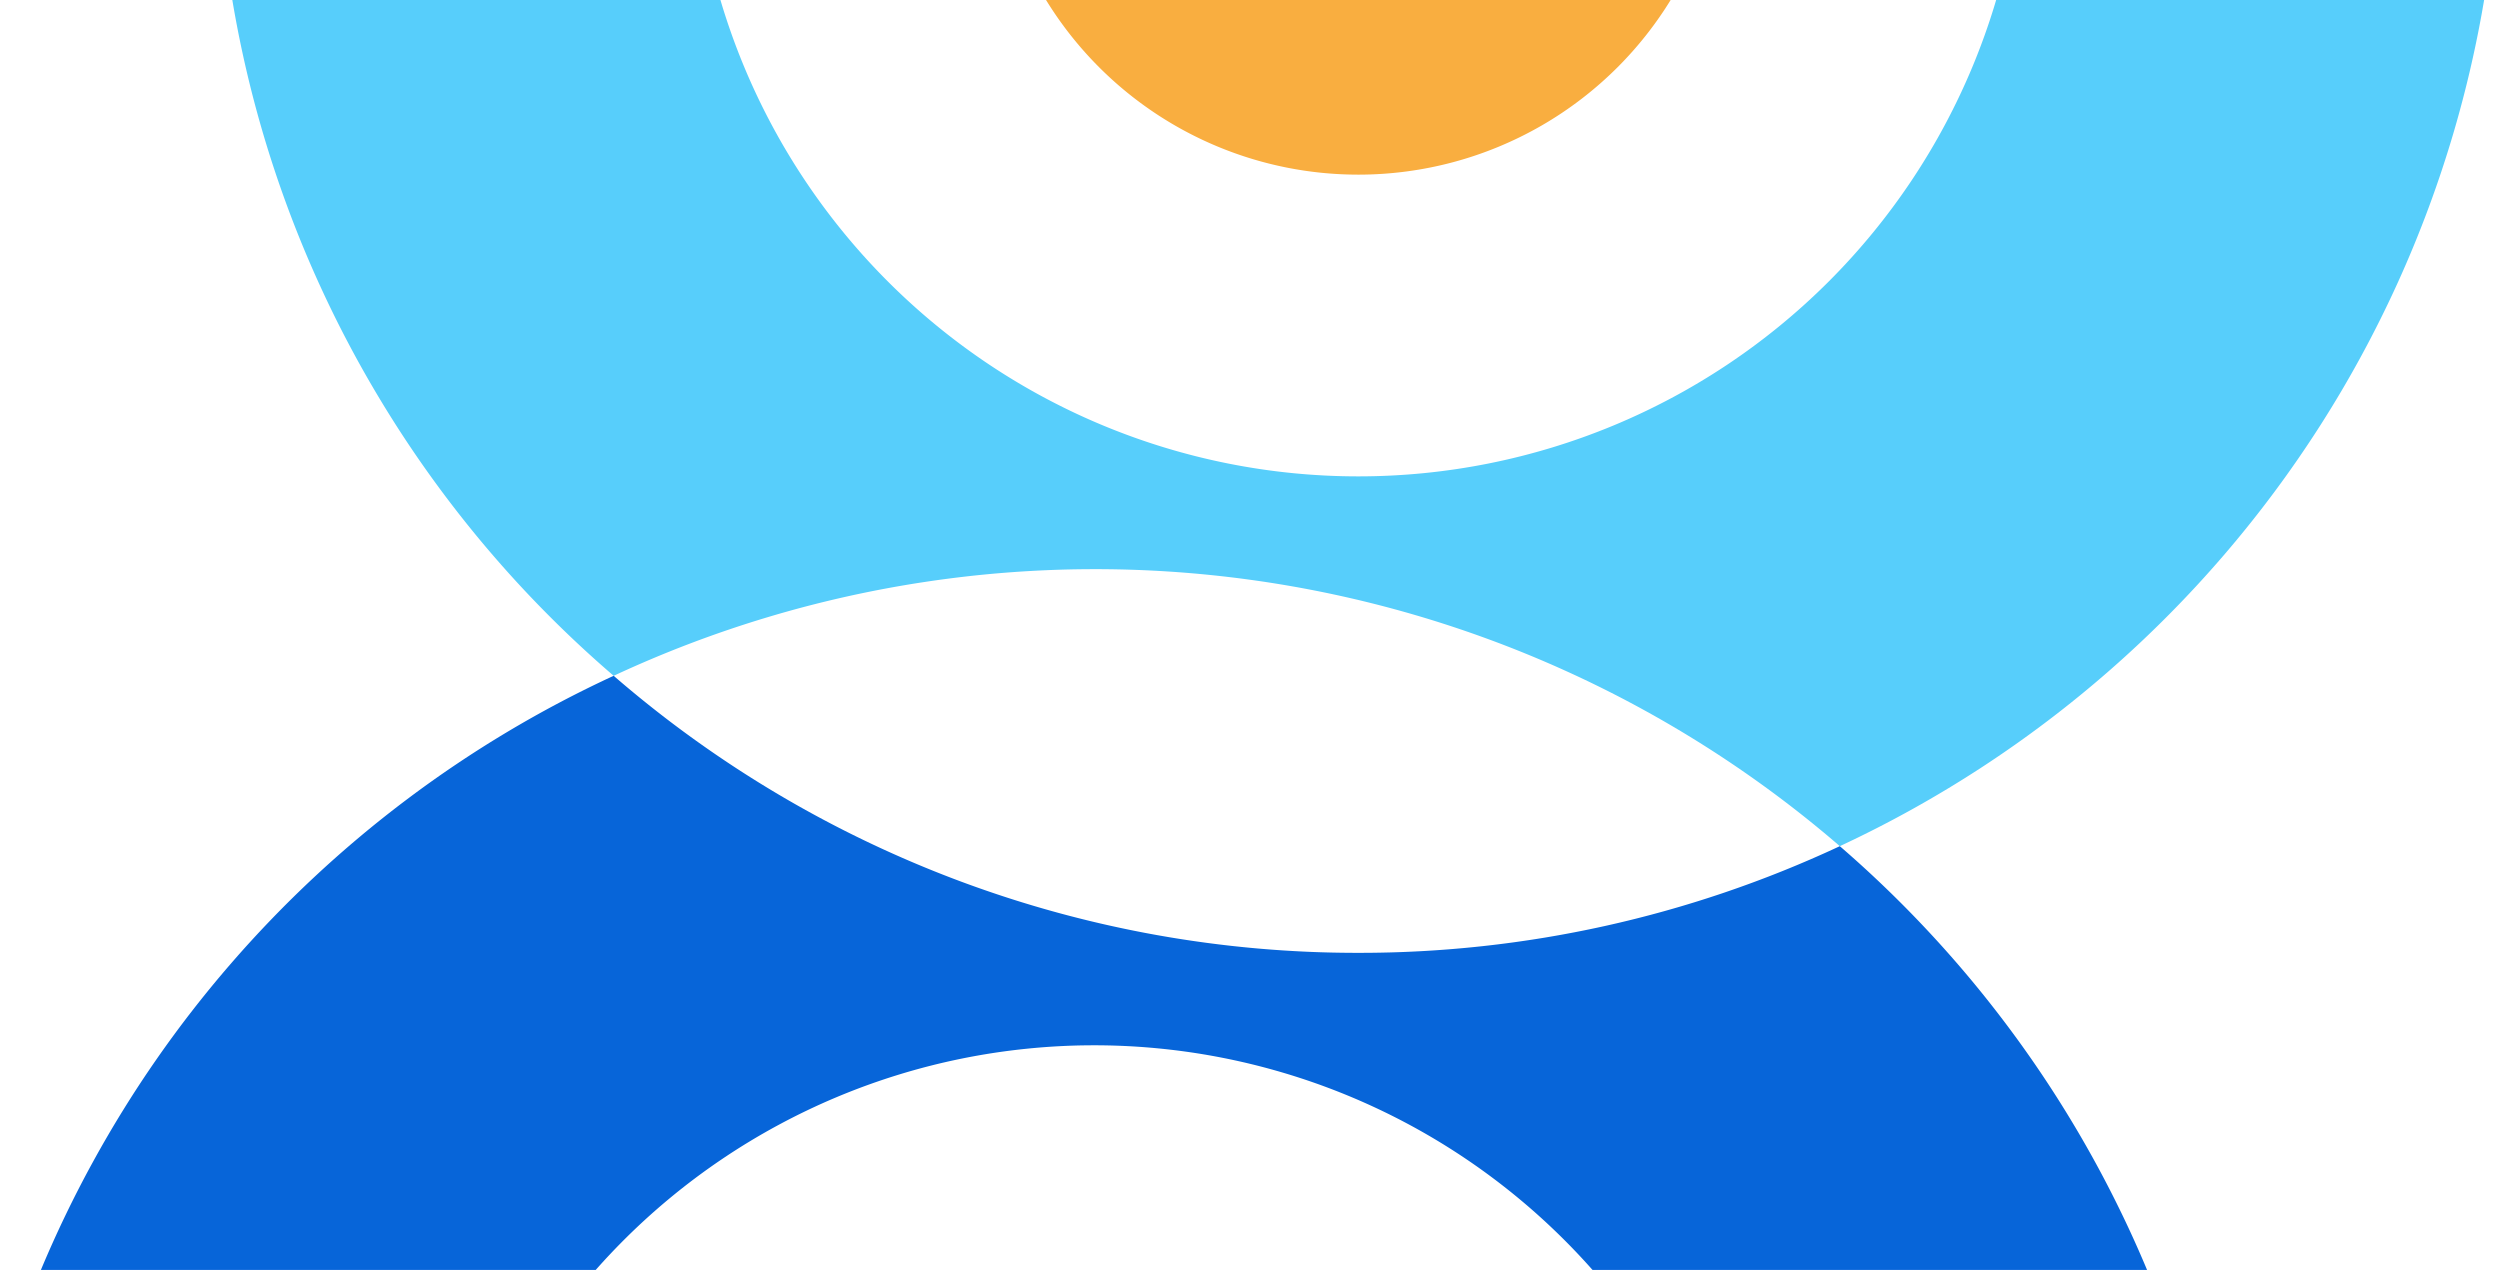 <svg id="Component_32_1" data-name="Component 32 – 1" xmlns="http://www.w3.org/2000/svg" xmlns:xlink="http://www.w3.org/1999/xlink" width="376" height="191" viewBox="0 0 376 191">
  <defs>
    <clipPath id="clip-path">
      <rect id="Rectangle_5576" data-name="Rectangle 5576" width="376" height="191" transform="translate(119 670)" fill="#006cf2"/>
    </clipPath>
  </defs>
  <g id="Mask_Group_16" data-name="Mask Group 16" transform="translate(-119 -670)" clip-path="url(#clip-path)">
    <g id="Group_5548" data-name="Group 5548" transform="translate(-53 -297)">
      <path id="Path_1" data-name="Path 1" d="M163.159,55.133a55.131,55.131,0,1,0-55.133,55.133,55.132,55.132,0,0,0,55.133-55.133" transform="translate(268.268 883)" fill="#f9ae40"/>
      <path id="Path_2" data-name="Path 2" d="M354.973,19.715a171.908,171.908,0,0,1-99.29,155.666A171.42,171.42,0,0,0,71.27,149.759,171.36,171.36,0,0,1,11.552,19.715h71.66a100.05,100.05,0,1,0,200.1,0Z" transform="translate(193.027 918.882)" fill="#57cefb"/>
      <path id="Path_3" data-name="Path 3" d="M329.116,270.474l-68.677-20.456A100.047,100.047,0,0,0,68.674,192.886L0,172.431a171.245,171.245,0,0,1,92.294-106.6A170.824,170.824,0,0,0,204.288,107.5a170.6,170.6,0,0,0,72.419-16.043,171.853,171.853,0,0,1,52.409,179.018" transform="translate(172 1002.808)" fill="#0765d9"/>
    </g>
  </g>
</svg>
